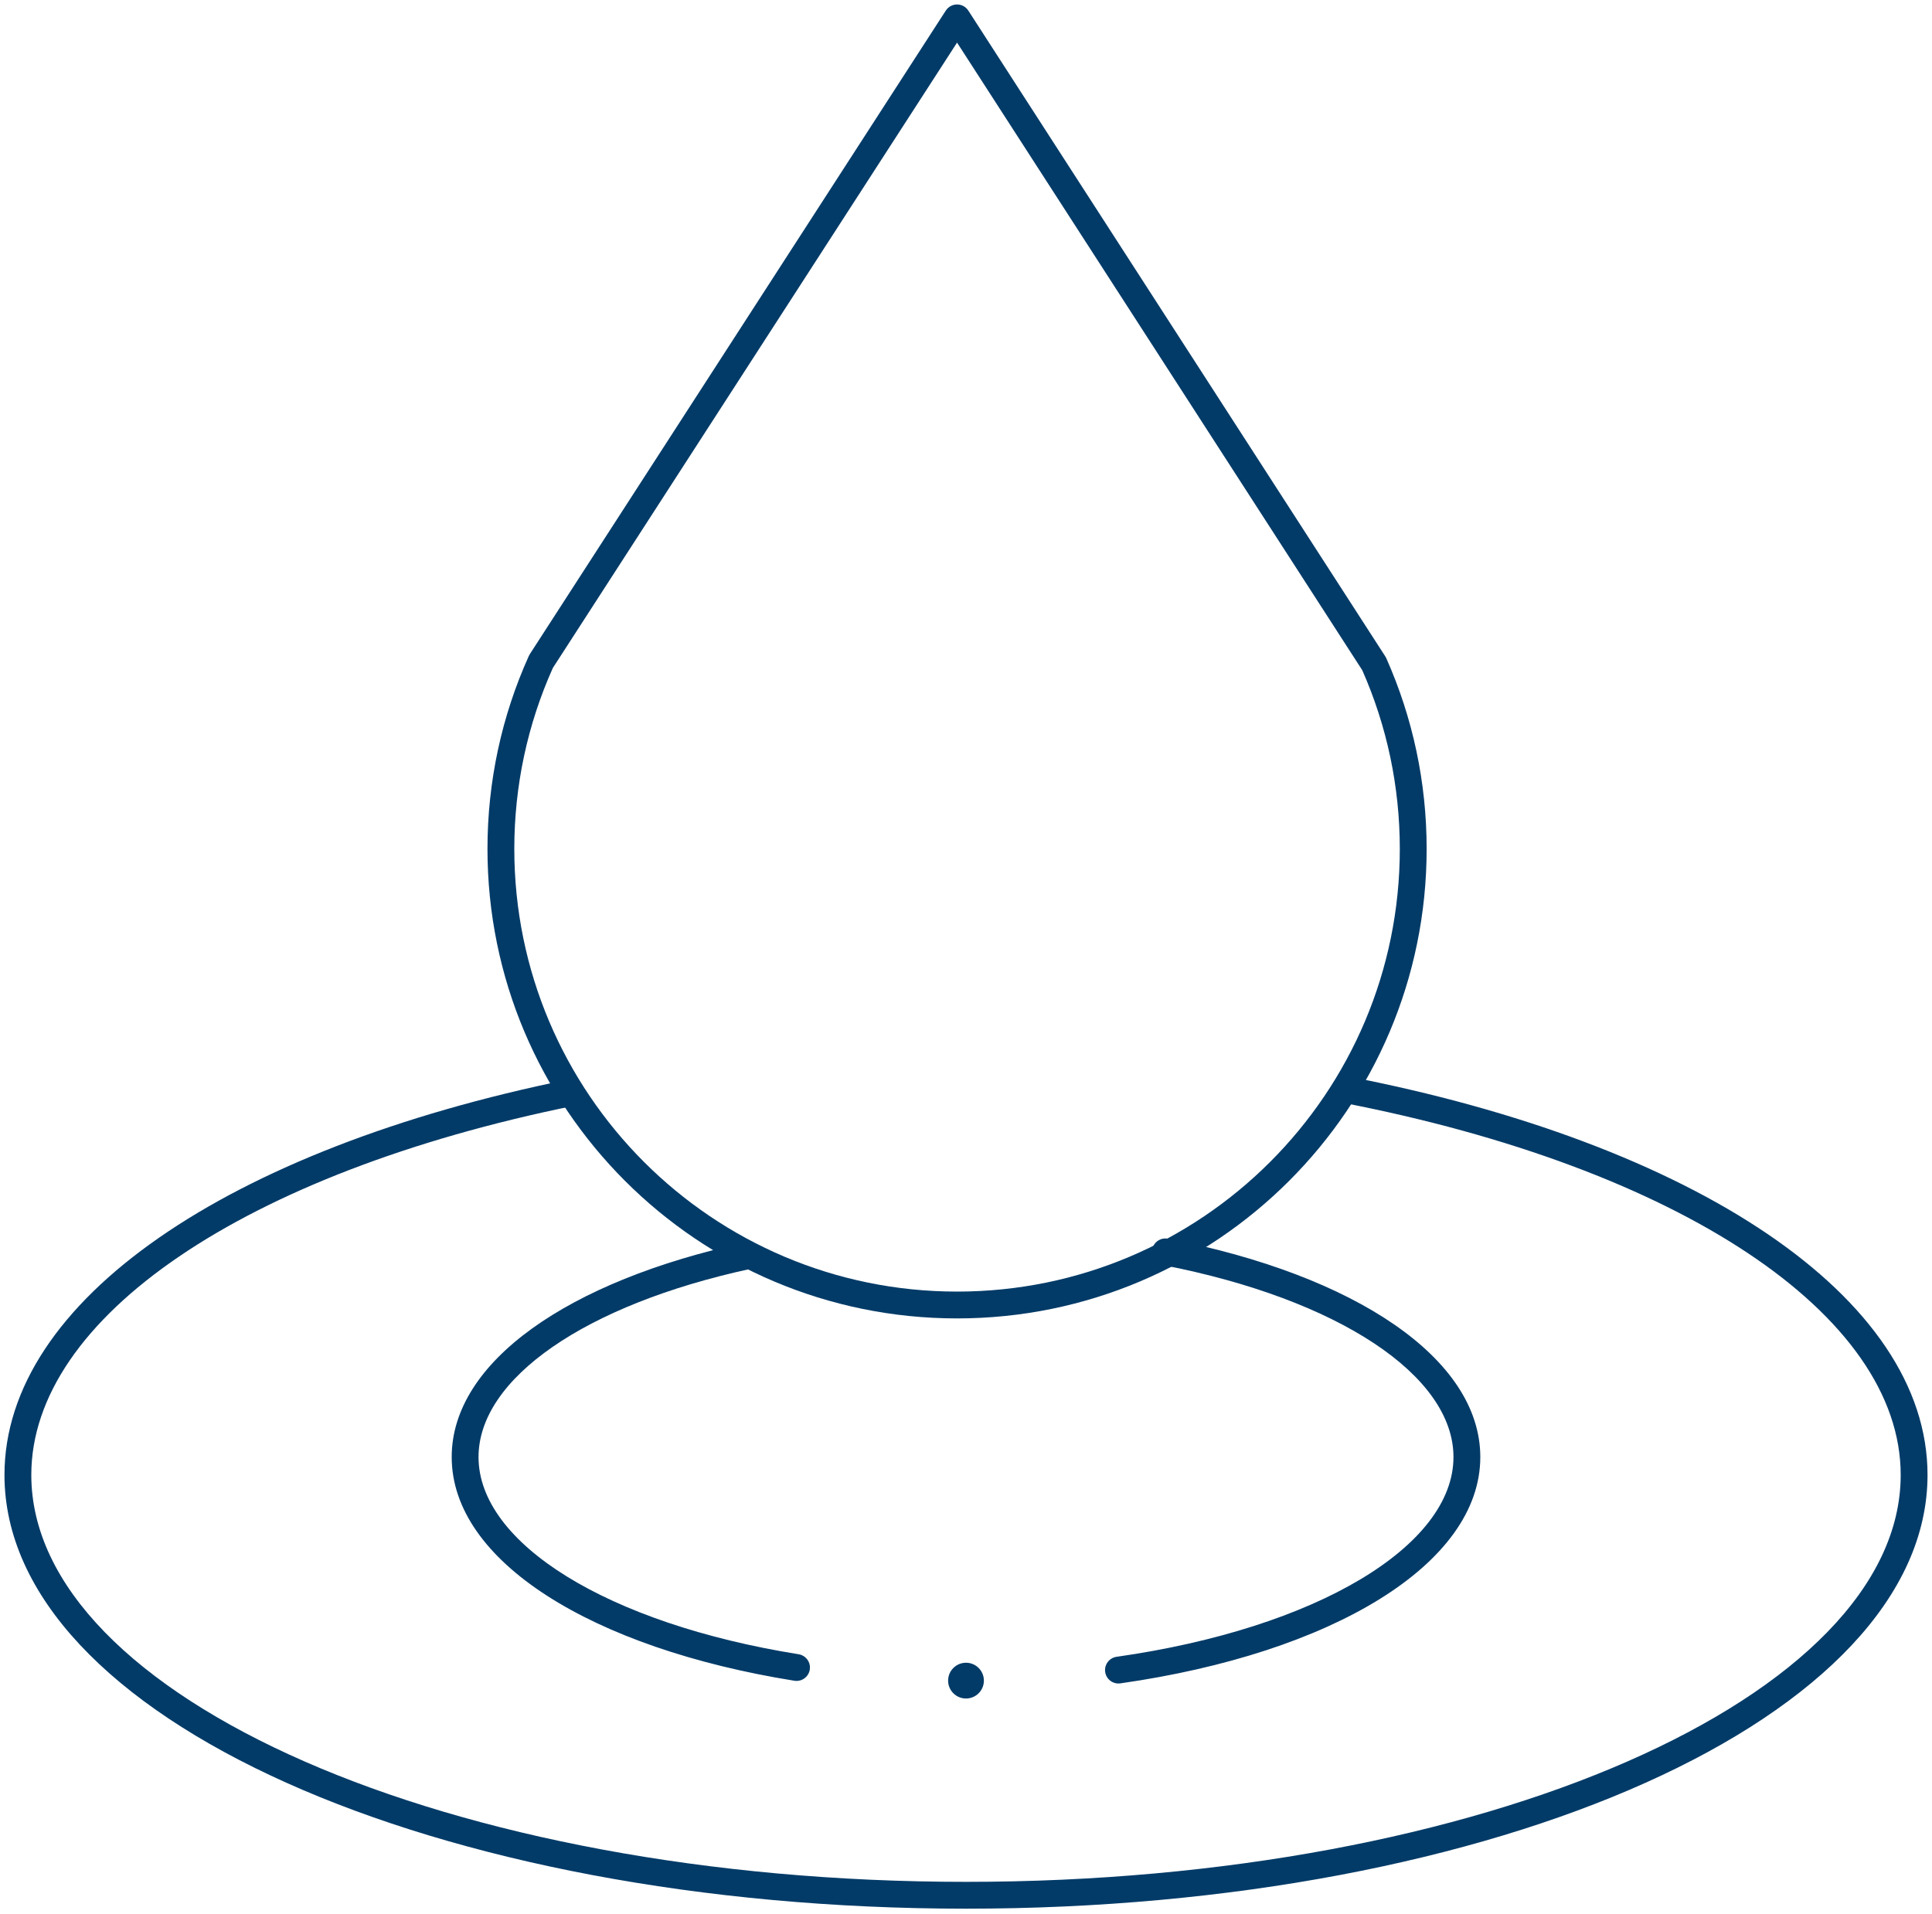 <?xml version="1.0" encoding="UTF-8"?>
<svg width="108px" height="107px" viewBox="0 0 108 107" version="1.1" xmlns="http://www.w3.org/2000/svg" xmlns:xlink="http://www.w3.org/1999/xlink">
    <!-- Generator: Sketch 54.1 (76490) - https://sketchapp.com -->
    <title>Group 9 Copy</title>
    <desc>Created with Sketch.</desc>
    <g id="Desktop" stroke="none" stroke-width="1" fill="none" fill-rule="evenodd">
        <g id="Group-9-Copy" transform="translate(1, 0)" fill="#033B68">
            <circle id="Oval" cx="53" cy="93.959" r="1"></circle>
            <path d="M30.766,60.356 C11.771,64.221 -0.75,72.708 -0.75,82.459 C-0.75,96.019 23.36,106.709 53,106.709 C82.64,106.709 106.75,96.019 106.75,82.459 C106.75,72.53 93.766,63.92 74.243,60.159 L73.959,61.632 C92.853,65.272 105.25,73.493 105.25,82.459 C105.25,94.857 81.902,105.209 53,105.209 C24.098,105.209 0.75,94.857 0.75,82.459 C0.75,73.659 12.693,65.564 31.065,61.825 L30.766,60.356 Z" id="Path" fill-rule="nonzero"></path>
            <path d="M61.629,94.112 C61.219,94.171 60.839,93.886 60.78,93.476 C60.722,93.066 61.007,92.686 61.417,92.627 C72.598,91.034 80.25,86.432 80.25,81.459 C80.25,76.913 73.838,72.633 64.004,70.726 C63.598,70.647 63.332,70.253 63.411,69.846 C63.49,69.44 63.883,69.174 64.29,69.253 C74.752,71.282 81.75,75.954 81.75,81.459 C81.75,87.445 73.468,92.425 61.629,94.112 Z M40.666,69.467 C41.071,69.379 41.47,69.637 41.557,70.042 C41.645,70.447 41.387,70.846 40.982,70.933 C31.693,72.939 25.75,77.084 25.75,81.459 C25.75,86.279 32.945,90.768 43.645,92.485 C44.054,92.551 44.332,92.936 44.267,93.345 C44.201,93.754 43.816,94.032 43.407,93.966 C32.059,92.145 24.25,87.272 24.25,81.459 C24.25,76.147 30.762,71.605 40.666,69.467 Z" id="Shape" fill-rule="nonzero"></path>
            <path d="M28.561,36.675 C27.045,40.036 26.25,43.692 26.25,47.459 C26.25,61.957 38.003,73.709 52.5,73.709 C66.997,73.709 78.75,61.957 78.75,47.459 C78.75,43.742 77.976,40.131 76.498,36.807 L76.443,36.704 L53.13,0.593 C52.835,0.136 52.166,0.136 51.87,0.593 L28.614,36.576 L28.561,36.675 Z M52.5,2.382 L75.151,37.469 C76.529,40.588 77.25,43.972 77.25,47.459 C77.25,61.129 66.169,72.209 52.5,72.209 C38.831,72.209 27.75,61.129 27.75,47.459 C27.75,43.925 28.491,40.496 29.905,37.343 L52.5,2.382 Z" id="Path" fill-rule="nonzero"></path>
        </g>
    </g>
</svg>